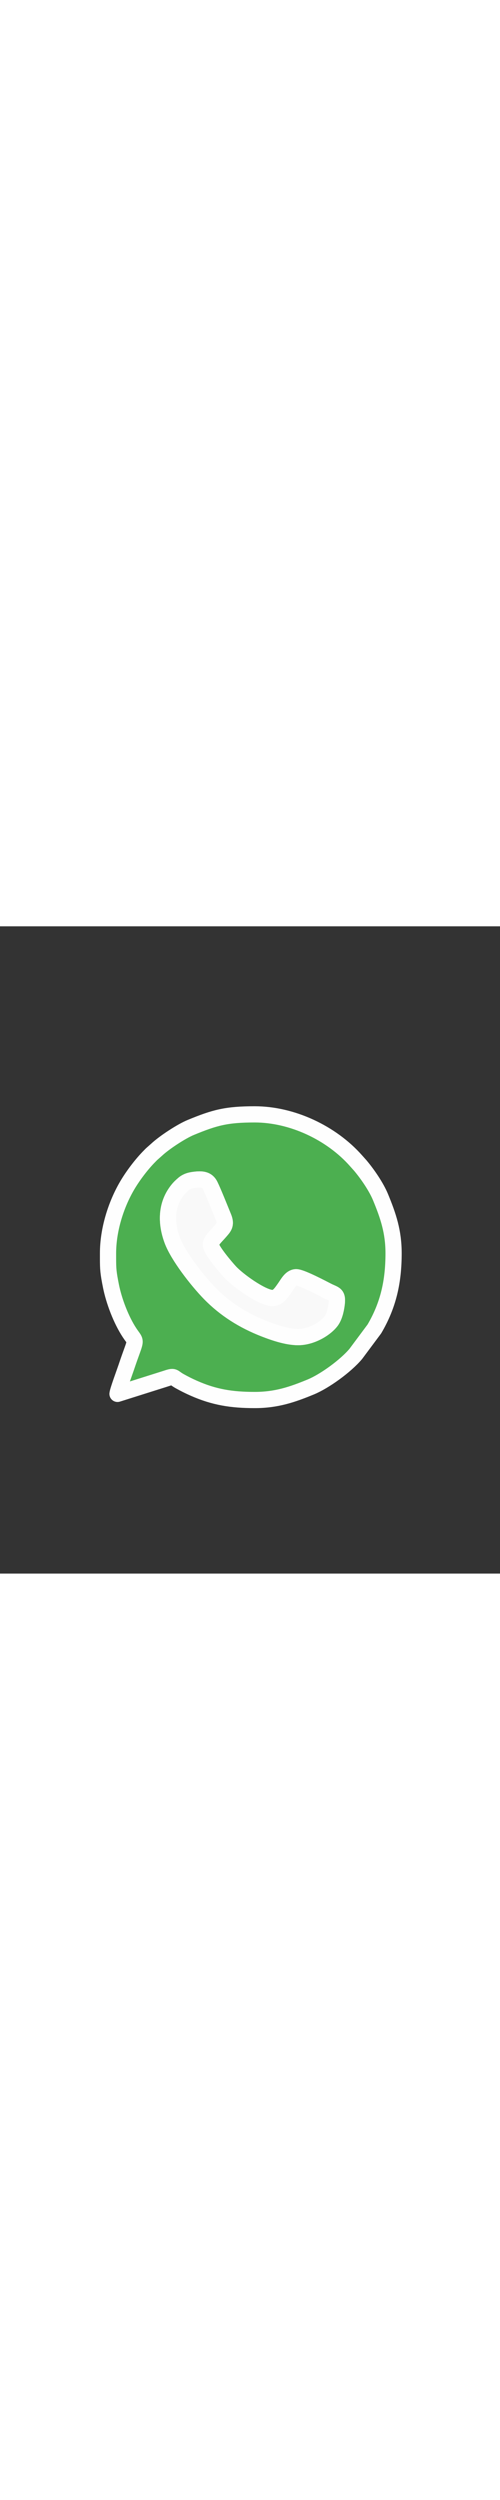 <?xml version="1.0" encoding="UTF-8"?>
<!DOCTYPE svg PUBLIC "-//W3C//DTD SVG 1.1//EN" "http://www.w3.org/Graphics/SVG/1.1/DTD/svg11.dtd">
<!-- Creator: CorelDRAW -->
<svg xmlns="http://www.w3.org/2000/svg" xml:space="preserve" width="5.59cm" height="27.94cm" version="1.1" shape-rendering="geometricPrecision" text-rendering="geometricPrecision" image-rendering="optimizeQuality" fill-rule="evenodd" clip-rule="evenodd"
viewBox="0 0 2159 2794">
 <rect x="0" y="0" width="2159" height="2794" fill="#333333" stroke="none"/>
 <g id="Capa_x0020_1">
  <g id="_1734091117104">
   <path fill="#4CAF50" stroke="#FEFEFE" stroke-width="70" stroke-linecap="round" stroke-linejoin="round" stroke-miterlimit="22.926" d="M835.253 1094.948c36.534,-5.172 58.841,-2.941 71.705,22.92 13.995,28.136 44.151,104.134 57.797,137.226 13.932,33.786 1.384,43.881 -16.583,64.773 -16.743,19.471 -41.307,40.255 -37.155,58.799 5.263,23.501 61.316,90.482 82.071,112.976 34.221,37.088 133.498,108.214 179.087,112.756 25.702,2.56 39.697,-18.499 56.574,-42.382 14.649,-20.729 26.91,-46.209 49.294,-47.26 21.45,-1.006 113.632,47.975 135.85,59.295 32.066,16.339 45.74,12.036 39.533,58.811 -3.52,26.518 -10.728,54.235 -24.188,71.821 -22.509,29.407 -74.022,62.323 -127.193,67.749 -51.079,5.212 -117.691,-18.363 -159.968,-34.825 -91.087,-35.467 -169.93,-84.962 -236.638,-153.487 -55.005,-56.503 -136.758,-162.16 -161.507,-228.678 -29.185,-78.444 -27.107,-160.607 29.402,-224.853 4.869,-5.536 19.261,-18.934 25.304,-22.864 11.366,-7.391 22.022,-10.712 36.615,-12.777zm-368.803 338.532l0 -19.072 0 -3.02c0,-100.504 33.559,-208.804 82.898,-292.795 24.831,-42.269 62.558,-92.295 97.117,-126.853 3.628,-3.627 5.891,-6.296 9.656,-9.611l20.424 -18.108c33.92,-31.567 106.947,-79.203 147.347,-95.889 103.616,-42.796 154.079,-56.407 275.936,-56.407 161.418,0 331.115,79.804 437.725,200.471l18.187 20.346c31.689,37.713 69.002,92.216 87.344,136.625 33.537,81.198 56.407,149.318 56.407,242.221 0,121.758 -22.194,223.173 -82.898,326.51l-80.155 107.691c-44.27,52.874 -135.245,118.342 -194.389,142.77 -81.162,33.522 -149.206,56.407 -242.221,56.407 -99.336,0 -175.016,-11.789 -264.088,-51.397 -22.096,-9.824 -38.995,-18.376 -59.411,-29.696 -32.542,-18.042 -20.432,-24.741 -62.149,-10.745l-206.789 65.347c1.165,-14.003 30.843,-93.764 37.623,-114.098 44.356,-133.024 46.453,-101.101 14.356,-149.81 -36.498,-55.39 -67.357,-136.736 -80.26,-201.509 -11.614,-58.294 -12.596,-72.898 -12.66,-119.378z"/>
   <path fill="#F9F9F9" stroke="#FEFEFE" stroke-width="70" stroke-linecap="round" stroke-linejoin="round" stroke-miterlimit="22.926" d="M835.253 1094.948c-14.593,2.065 -25.249,5.386 -36.615,12.777 -6.043,3.93 -20.435,17.328 -25.304,22.864 -56.509,64.246 -58.587,146.409 -29.402,224.853 24.749,66.518 106.502,172.175 161.507,228.678 66.708,68.525 145.551,118.02 236.638,153.487 42.277,16.462 108.889,40.037 159.968,34.825 53.171,-5.426 104.684,-38.342 127.193,-67.749 13.46,-17.586 20.668,-45.303 24.188,-71.821 6.207,-46.775 -7.467,-42.472 -39.533,-58.811 -22.218,-11.32 -114.4,-60.301 -135.85,-59.295 -22.384,1.051 -34.645,26.531 -49.294,47.26 -16.877,23.883 -30.872,44.942 -56.574,42.382 -45.589,-4.542 -144.866,-75.668 -179.087,-112.756 -20.755,-22.494 -76.808,-89.475 -82.071,-112.976 -4.152,-18.544 20.412,-39.328 37.155,-58.799 17.967,-20.892 30.515,-30.987 16.583,-64.773 -13.646,-33.092 -43.802,-109.09 -57.797,-137.226 -12.864,-25.861 -35.171,-28.092 -71.705,-22.92z"/>
  </g>
 </g>
</svg>
